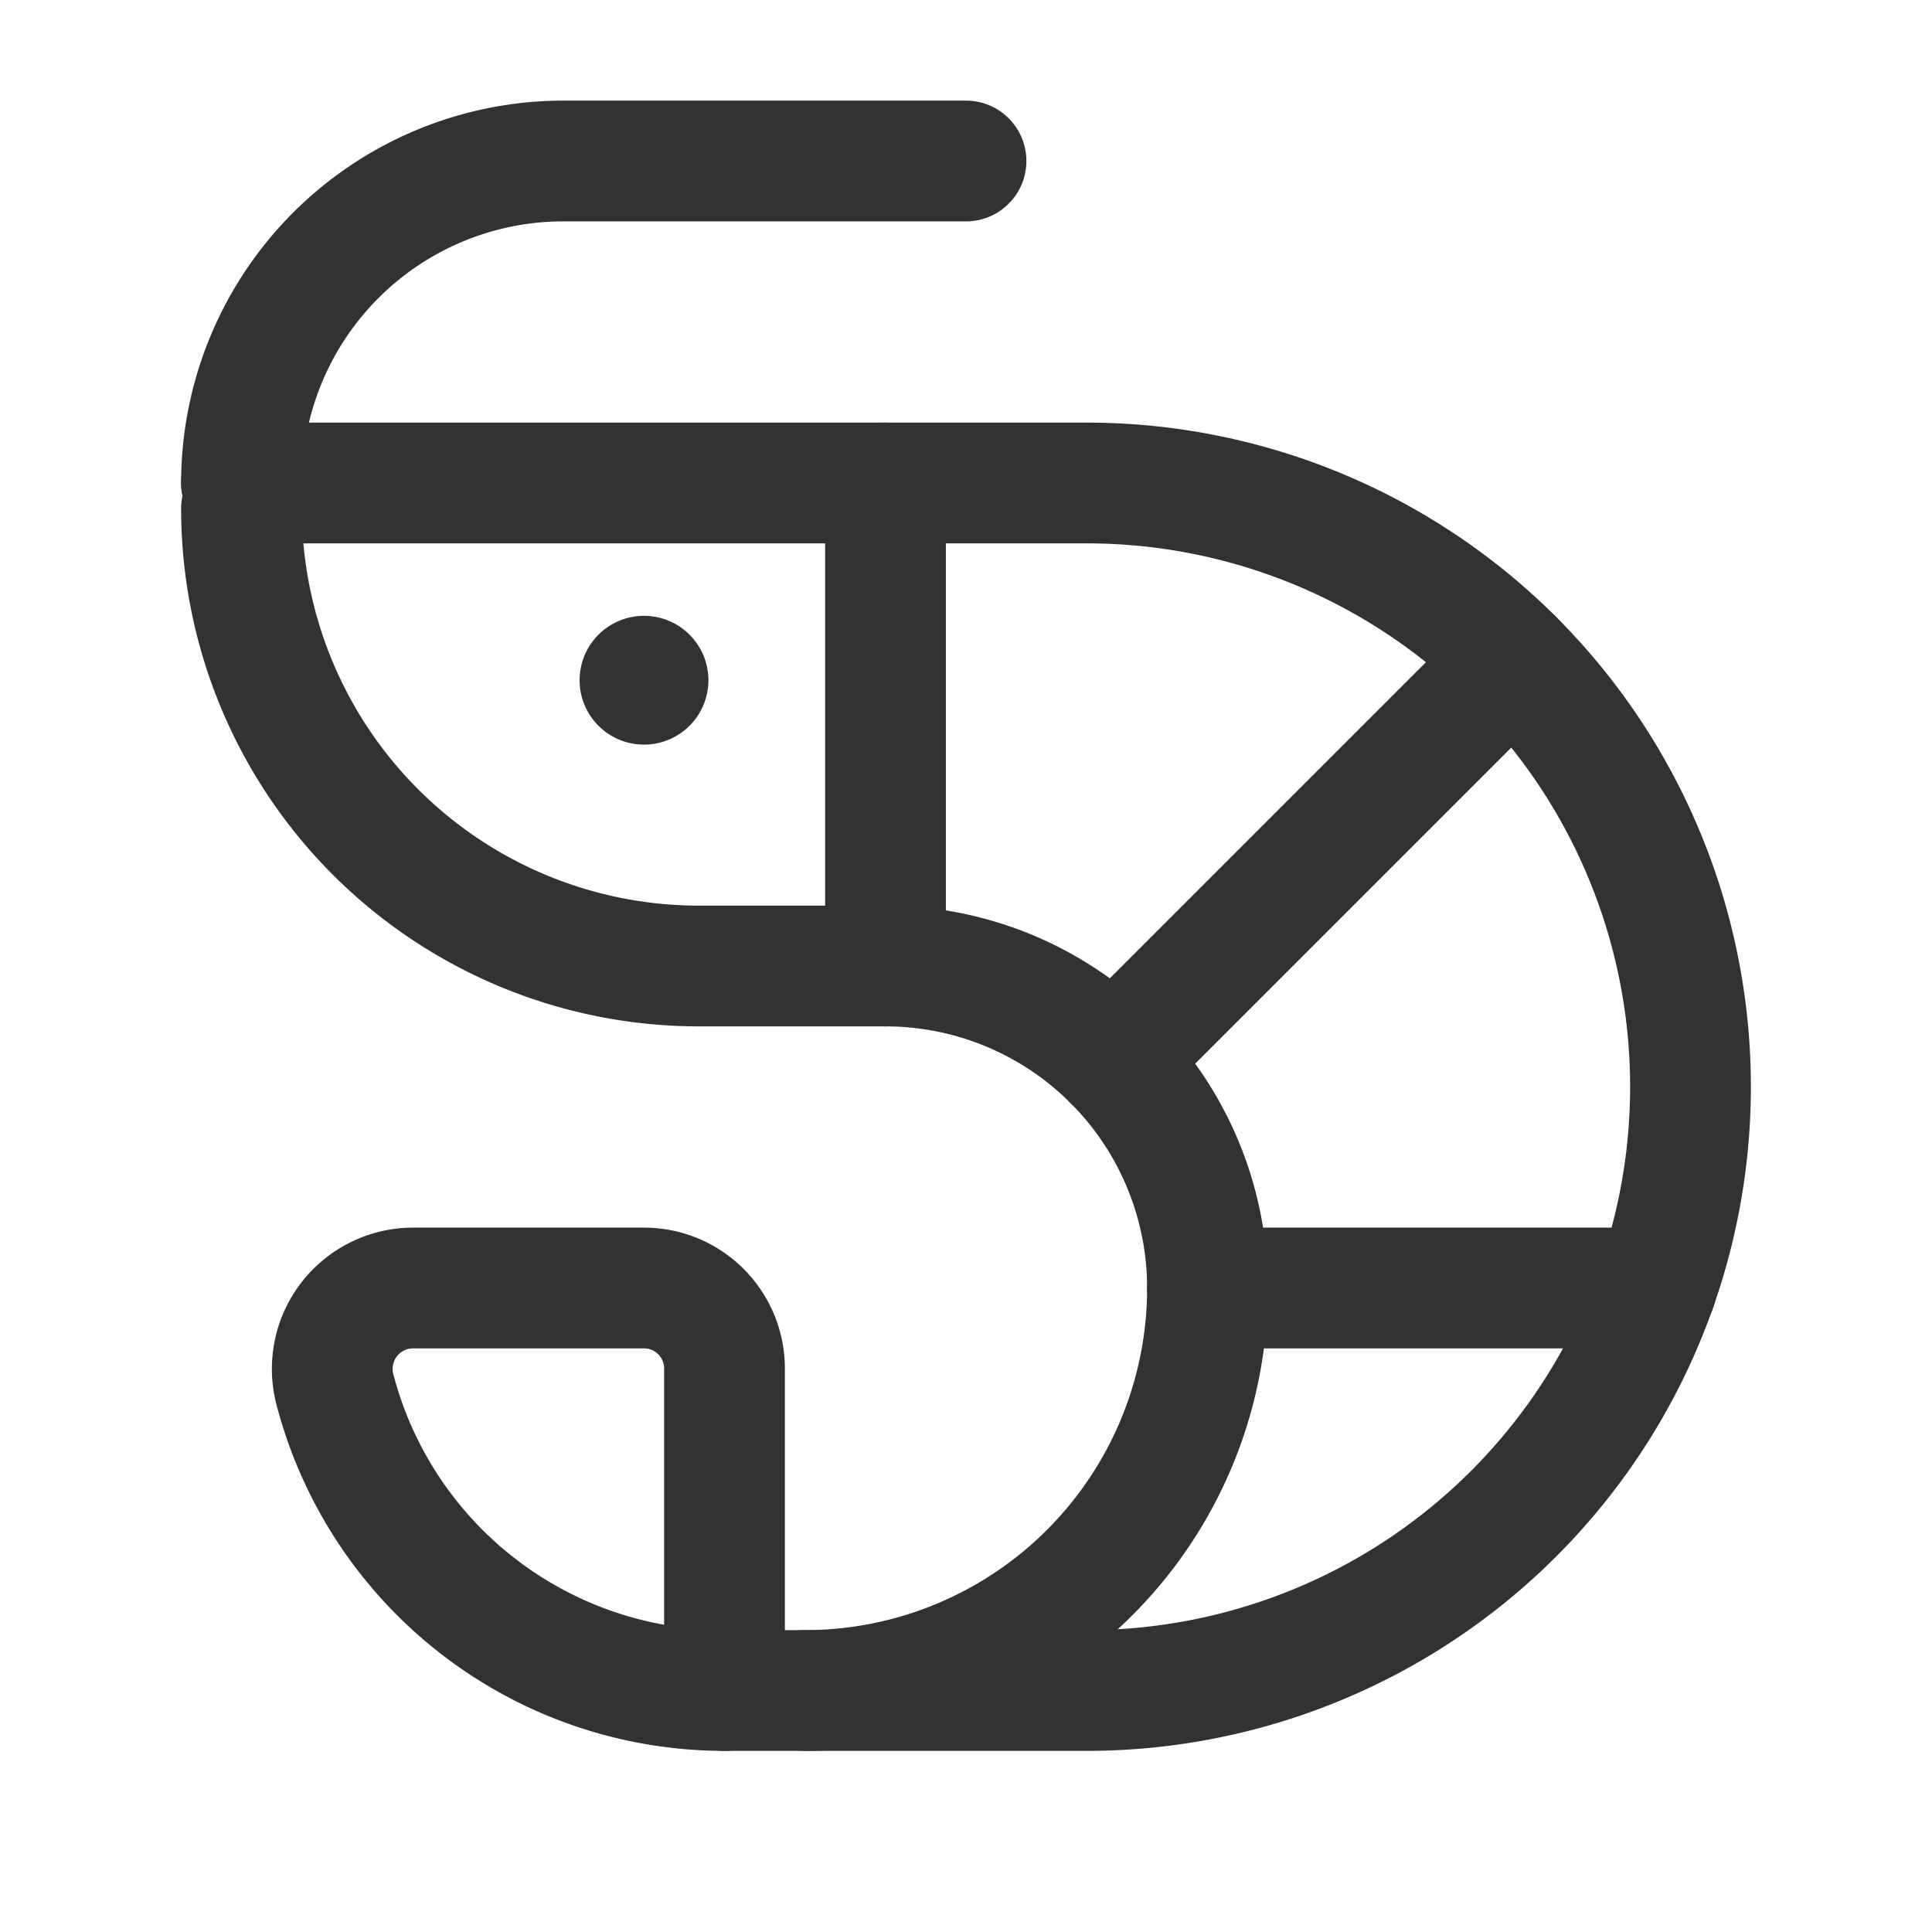 <svg id="Layer_3" data-name="Layer 3" xmlns="http://www.w3.org/2000/svg" viewBox="0 0 24 24"><line x1="15" y1="16" x2="20.573" y2="16" fill="none" stroke="#323232" stroke-linecap="round" stroke-linejoin="round" stroke-width="1.5"/><line x1="13.828" y1="13.172" x2="18.803" y2="8.197" fill="none" stroke="#323232" stroke-linecap="round" stroke-linejoin="round" stroke-width="1.5"/><path d="M12,2h-5a4,4,0,0,0-4,4h0" fill="none" stroke="#323232" stroke-linecap="round" stroke-linejoin="round" stroke-width="1.5"/><path d="M10,21h0a5,5,0,0,0,5-5h0a4,4,0,0,0-4-4H8.683A5.683,5.683,0,0,1,3,6.317" fill="none" stroke="#323232" stroke-linecap="round" stroke-linejoin="round" stroke-width="1.5"/><path d="M5.132,16H8a1,1,0,0,1,1,1v4a5.002,5.002,0,0,1-4.842-3.749A1.005,1.005,0,0,1,5.132,16Z" fill="none" stroke="#323232" stroke-linecap="round" stroke-linejoin="round" stroke-width="1.5"/><line x1="11" y1="6" x2="11" y2="12" fill="none" stroke="#323232" stroke-linecap="round" stroke-linejoin="round" stroke-width="1.5"/><path d="M3,6,13.5,6a7.5,7.5,0,0,1,0,15H9" fill="none" stroke="#323232" stroke-linecap="round" stroke-linejoin="round" stroke-width="1.5"/><path d="M8.05,8.45A.05.05,0,1,1,8,8.4a.05.05,0,0,1,.05.05" fill="none" stroke="#323232" stroke-linecap="round" stroke-linejoin="round" stroke-width="1.5"/><rect width="24" height="24" fill="none"/></svg>